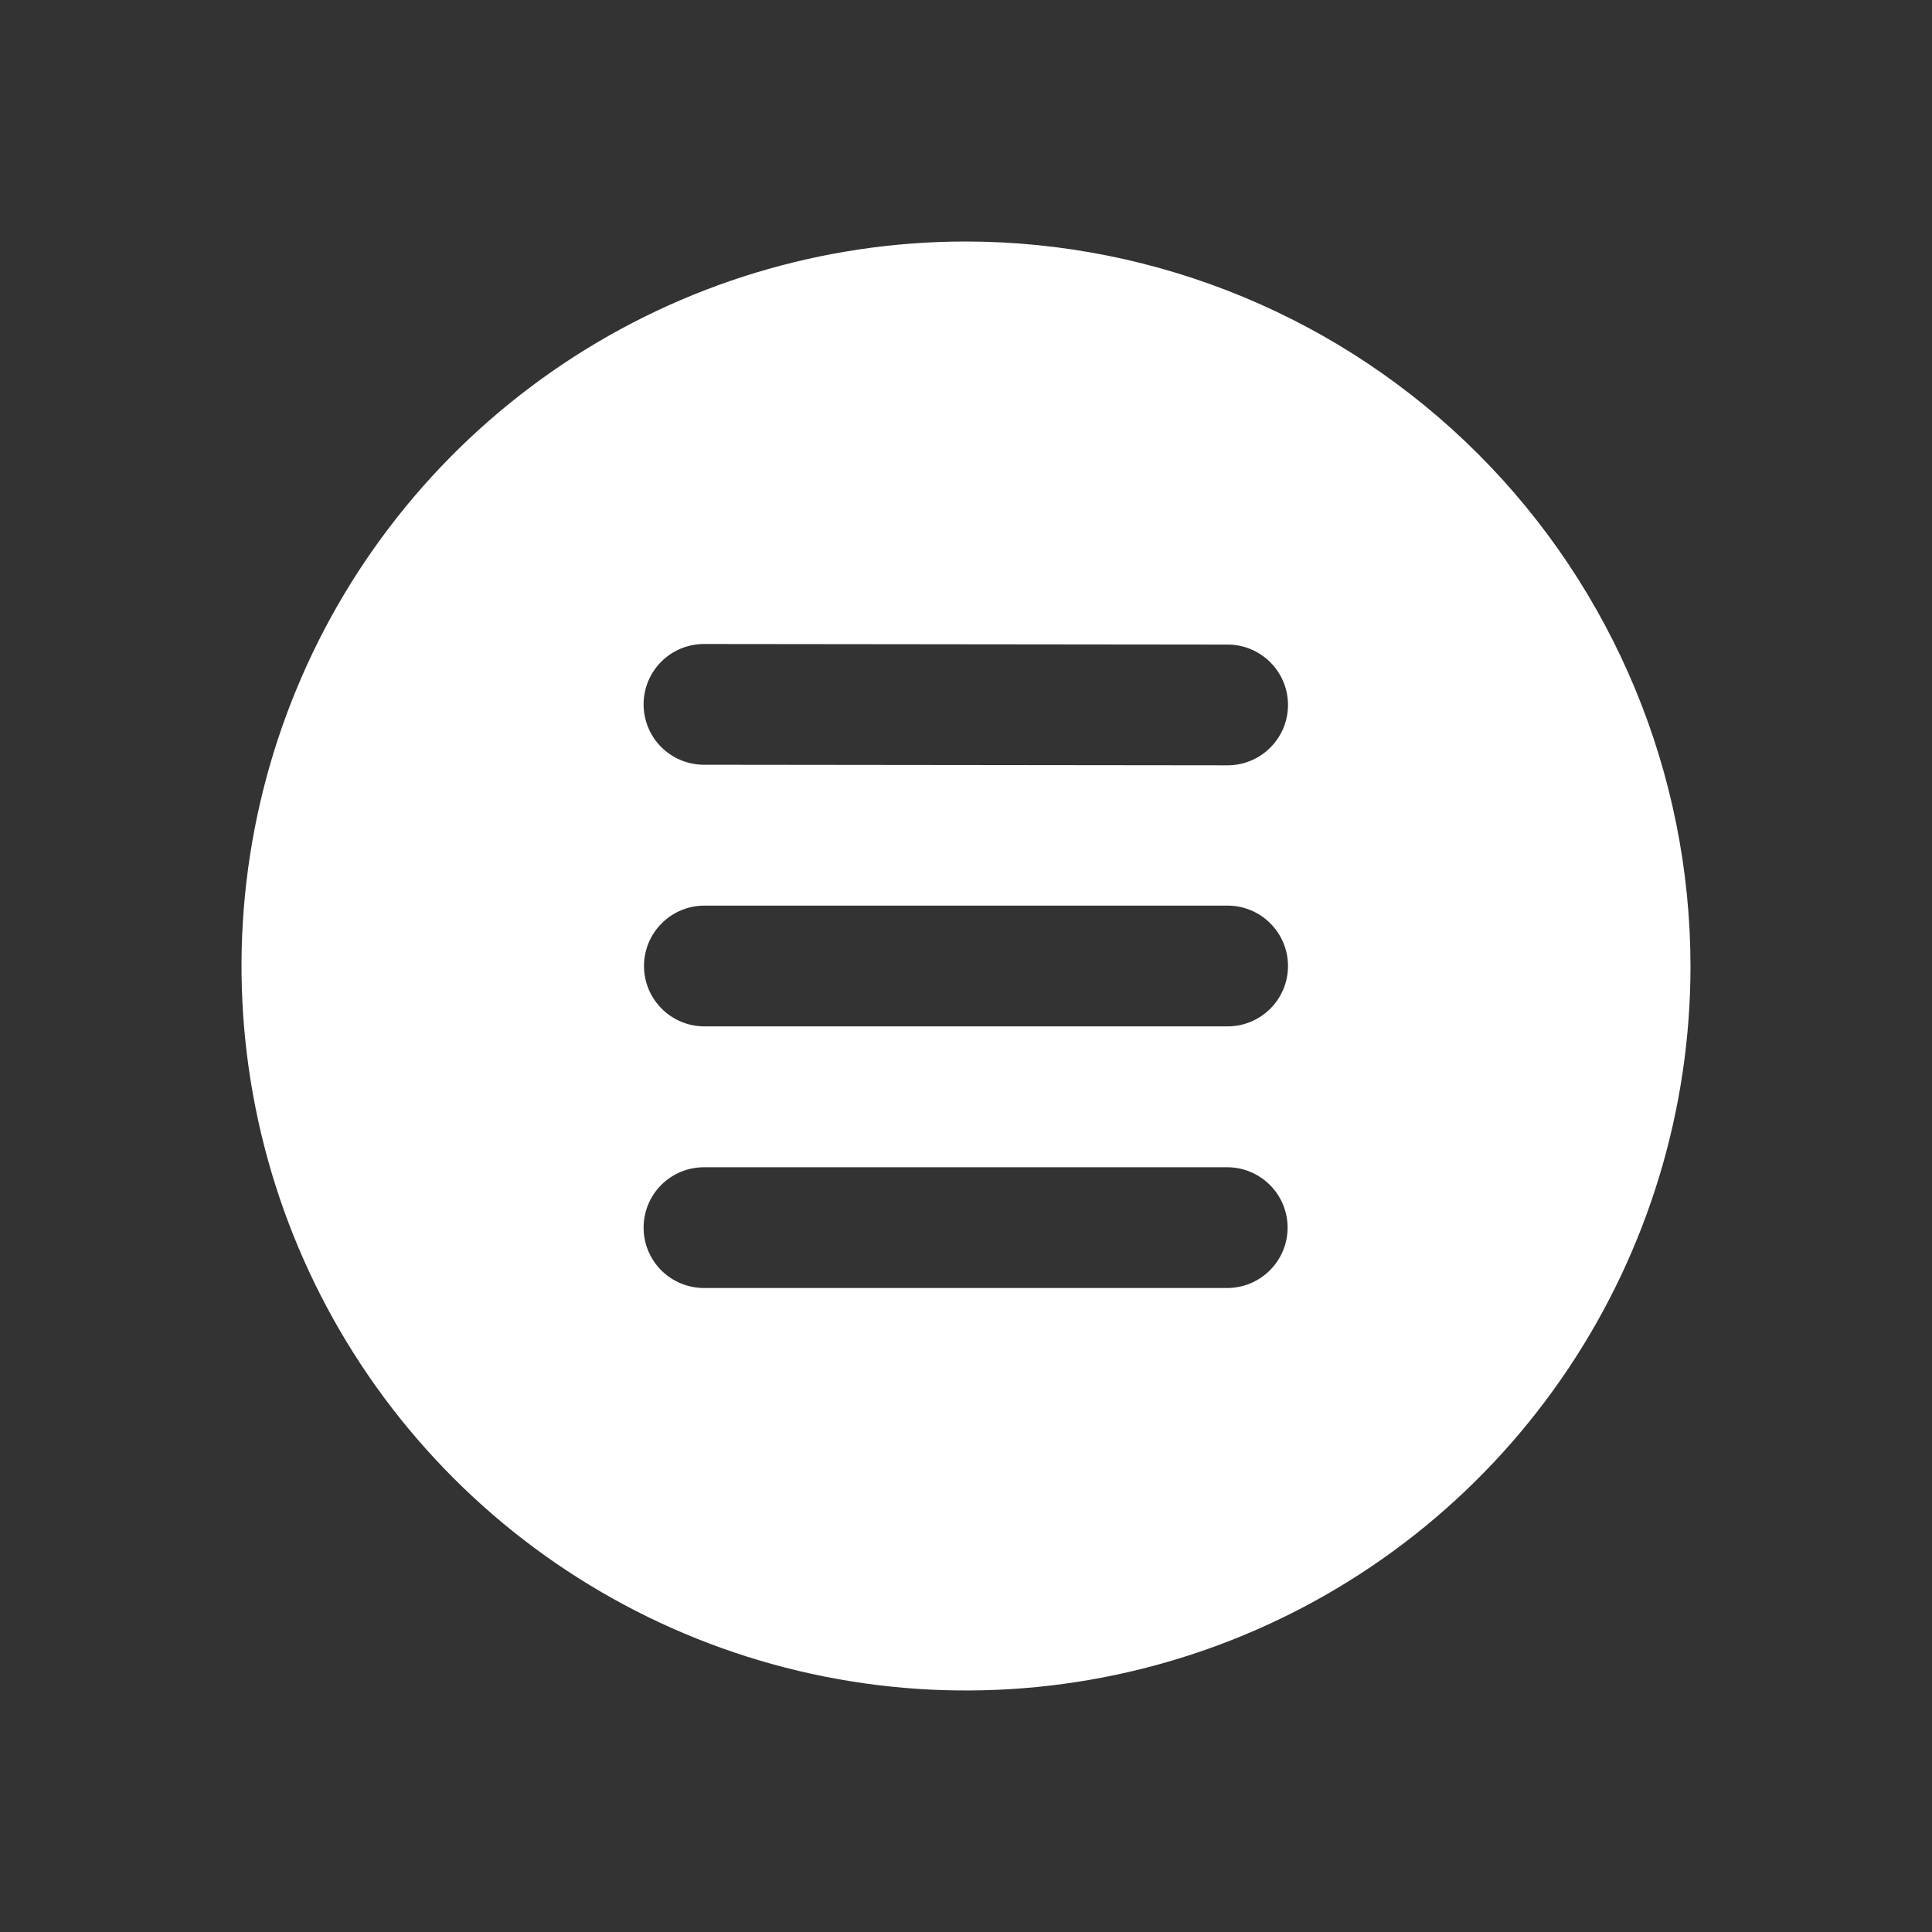<svg width="24" height="24" viewBox="0 0 24 24" fill="none" xmlns="http://www.w3.org/2000/svg">
<rect x="0" y="0" width="24" height="24" fill="#333333" stroke="none"/>
<path d="M12 3C10.22 3 8.48 3.528 7 4.517C5.52 5.506 4.366 6.911 3.685 8.556C3.004 10.2 2.826 12.01 3.173 13.756C3.52 15.502 4.377 17.105 5.636 18.364C6.895 19.623 8.498 20.48 10.244 20.827C11.99 21.174 13.8 20.996 15.444 20.315C17.089 19.634 18.494 18.48 19.483 17C20.472 15.52 21 13.78 21 12C20.997 9.614 20.048 7.326 18.361 5.639C16.674 3.952 14.386 3.003 12 3ZM8.745 14.5H15.245C15.444 14.5 15.634 14.579 15.775 14.72C15.916 14.86 15.995 15.051 15.995 15.25C15.995 15.449 15.916 15.64 15.775 15.78C15.634 15.921 15.444 16 15.245 16H8.745C8.546 16 8.355 15.921 8.214 15.78C8.074 15.64 7.995 15.449 7.995 15.25C7.995 15.051 8.074 14.86 8.214 14.72C8.355 14.579 8.546 14.5 8.745 14.5ZM8 12C8 11.801 8.079 11.61 8.22 11.47C8.36 11.329 8.551 11.25 8.75 11.25H15.25C15.449 11.25 15.64 11.329 15.78 11.47C15.921 11.61 16 11.801 16 12C16 12.199 15.921 12.39 15.78 12.53C15.64 12.671 15.449 12.75 15.25 12.75H8.75C8.551 12.75 8.36 12.671 8.22 12.53C8.079 12.39 8 12.199 8 12ZM15.25 9.507L8.745 9.5C8.546 9.5 8.355 9.421 8.214 9.28C8.074 9.14 7.995 8.949 7.995 8.75C7.995 8.551 8.074 8.36 8.214 8.22C8.355 8.079 8.546 8 8.745 8L15.25 8.007C15.449 8.007 15.64 8.086 15.78 8.227C15.921 8.367 16 8.558 16 8.757C16 8.956 15.921 9.147 15.78 9.287C15.64 9.428 15.449 9.507 15.25 9.507Z" fill="white"/>
</svg>
